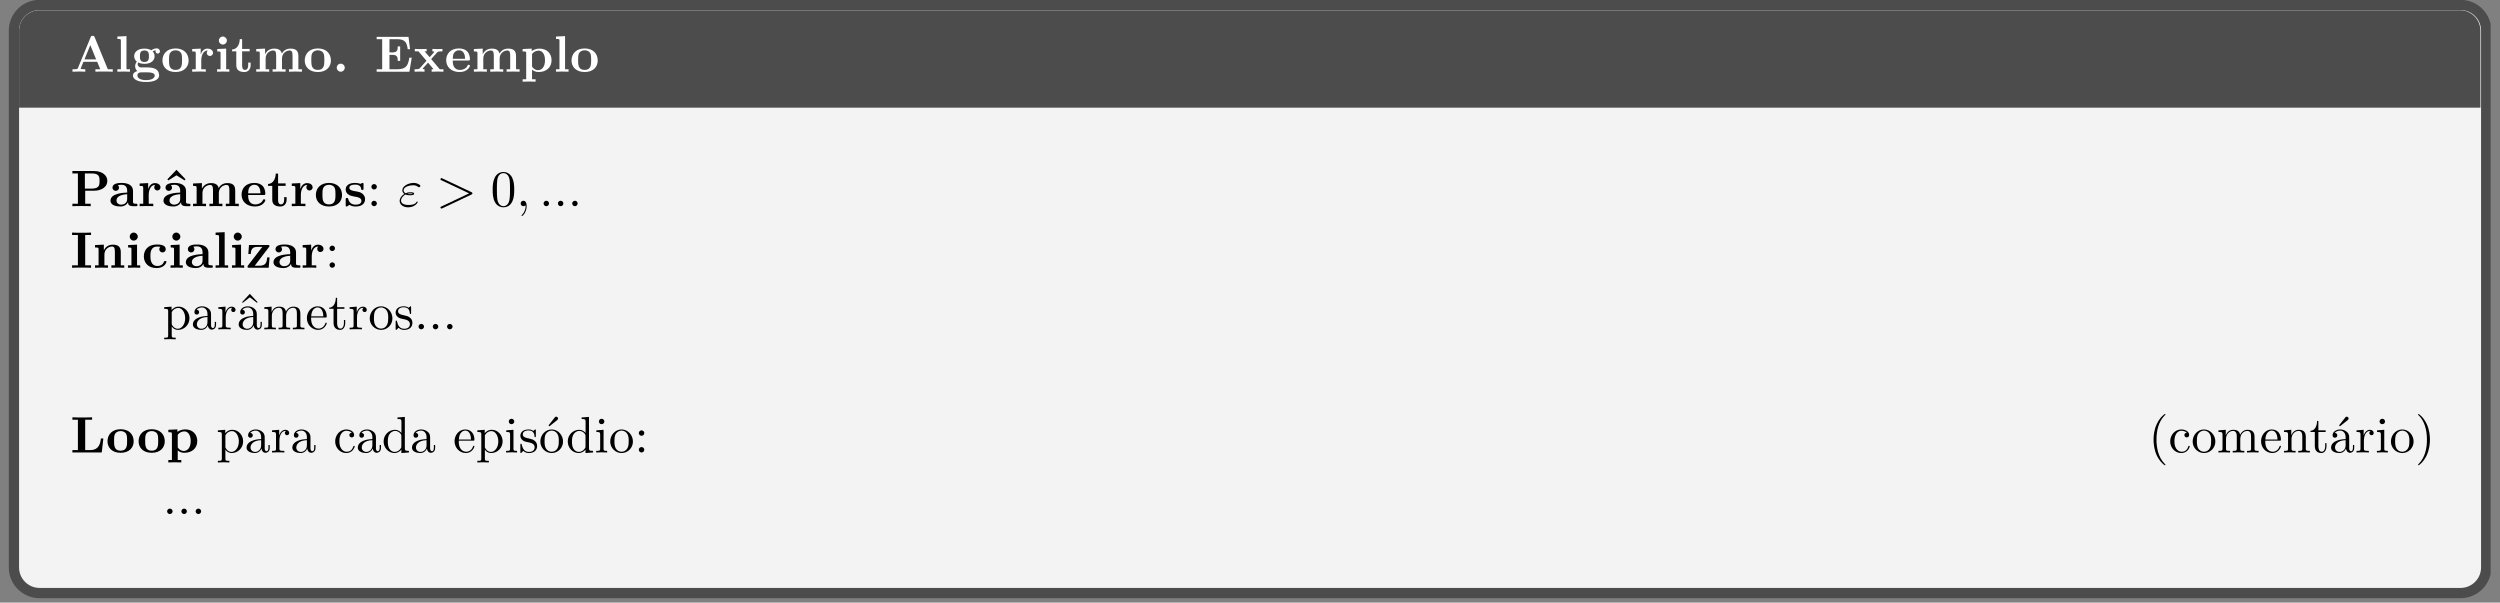 <?xml version="1.0" encoding="UTF-8"?>
<svg xmlns="http://www.w3.org/2000/svg" xmlns:xlink="http://www.w3.org/1999/xlink" width="481.89pt" height="116.15pt" viewBox="0 0 481.89 116.15" version="1.2">
<rect x="0" y="0" width="481.89" height="116.15" fill="#808080" stroke="none"/>
<defs>
<g>
<symbol overflow="visible" id="glyph0-0">
<path style="stroke:none;" d=""/>
</symbol>
<symbol overflow="visible" id="glyph0-1">
<path style="stroke:none;" d="M 8.172 0 L 8.172 -0.469 L 7.219 -0.469 L 4.688 -6.641 C 4.578 -6.906 4.453 -6.906 4.297 -6.906 C 4.016 -6.906 3.969 -6.828 3.906 -6.641 L 1.453 -0.688 C 1.391 -0.547 1.359 -0.469 0.609 -0.469 L 0.406 -0.469 L 0.406 0 L 1.562 -0.031 C 1.953 -0.031 2.5 -0.031 2.875 0 L 2.875 -0.469 C 2.875 -0.469 1.984 -0.469 1.984 -0.594 L 2.031 -0.719 L 2.516 -1.906 L 5.172 -1.906 L 5.766 -0.469 L 4.828 -0.469 L 4.828 0 C 5.203 -0.031 6.141 -0.031 6.562 -0.031 C 6.969 -0.031 7.828 -0.031 8.172 0 Z M 4.969 -2.375 L 2.719 -2.375 L 3.844 -5.125 Z M 4.969 -2.375 "/>
</symbol>
<symbol overflow="visible" id="glyph0-2">
<path style="stroke:none;" d="M 2.891 0 L 2.891 -0.469 L 2.219 -0.469 L 2.219 -6.859 L 0.469 -6.781 L 0.469 -6.312 C 1.078 -6.312 1.141 -6.312 1.141 -5.938 L 1.141 -0.469 L 0.469 -0.469 L 0.469 0 L 1.688 -0.031 Z M 2.891 0 "/>
</symbol>
<symbol overflow="visible" id="glyph0-3">
<path style="stroke:none;" d="M 5.516 -3.922 C 5.516 -4.156 5.344 -4.5 4.891 -4.5 C 4.75 -4.5 4.281 -4.469 3.844 -4.125 C 3.672 -4.25 3.25 -4.453 2.516 -4.453 C 1.094 -4.453 0.547 -3.672 0.547 -2.984 C 0.547 -2.578 0.75 -2.172 1.062 -1.953 C 0.797 -1.609 0.734 -1.281 0.734 -1.062 C 0.734 -0.922 0.766 -0.438 1.172 -0.125 C 1.031 -0.094 0.312 0.125 0.312 0.734 C 0.312 1.25 0.859 1.984 2.844 1.984 C 4.594 1.984 5.359 1.406 5.359 0.719 C 5.359 0.422 5.281 -0.203 4.625 -0.547 C 4.062 -0.828 3.469 -0.828 2.516 -0.828 C 2.266 -0.828 1.812 -0.828 1.766 -0.828 C 1.328 -0.906 1.219 -1.281 1.219 -1.453 C 1.219 -1.547 1.25 -1.703 1.312 -1.781 C 1.766 -1.547 2.281 -1.516 2.516 -1.516 C 3.953 -1.516 4.484 -2.297 4.484 -2.984 C 4.484 -3.453 4.25 -3.781 4.094 -3.938 C 4.391 -4.094 4.594 -4.109 4.703 -4.125 C 4.688 -4.078 4.672 -3.984 4.672 -3.922 C 4.672 -3.672 4.844 -3.5 5.094 -3.5 C 5.344 -3.5 5.516 -3.688 5.516 -3.922 Z M 3.391 -2.984 C 3.391 -2.547 3.391 -1.875 2.516 -1.875 C 1.656 -1.875 1.656 -2.547 1.656 -2.984 C 1.656 -3.438 1.656 -4.094 2.516 -4.094 C 3.391 -4.094 3.391 -3.438 3.391 -2.984 Z M 4.516 0.734 C 4.516 1.094 4.125 1.625 2.844 1.625 C 1.656 1.625 1.172 1.172 1.172 0.719 C 1.172 0.125 1.797 0.125 1.922 0.125 L 3.078 0.125 C 3.391 0.125 4.516 0.125 4.516 0.734 Z M 4.516 0.734 "/>
</symbol>
<symbol overflow="visible" id="glyph0-4">
<path style="stroke:none;" d="M 5.359 -2.156 C 5.359 -3.484 4.453 -4.484 2.844 -4.484 C 1.219 -4.484 0.312 -3.469 0.312 -2.156 C 0.312 -0.938 1.188 0.062 2.844 0.062 C 4.5 0.062 5.359 -0.938 5.359 -2.156 Z M 4.094 -2.266 C 4.094 -1.406 4.094 -0.344 2.844 -0.344 C 1.578 -0.344 1.578 -1.406 1.578 -2.266 C 1.578 -2.703 1.578 -3.219 1.75 -3.547 C 1.938 -3.922 2.359 -4.125 2.844 -4.125 C 3.25 -4.125 3.672 -3.969 3.891 -3.625 C 4.094 -3.281 4.094 -2.734 4.094 -2.266 Z M 4.094 -2.266 "/>
</symbol>
<symbol overflow="visible" id="glyph0-5">
<path style="stroke:none;" d="M 4.375 -3.641 C 4.375 -4.156 3.844 -4.453 3.328 -4.453 C 2.625 -4.453 2.234 -3.953 2 -3.328 L 2 -4.453 L 0.359 -4.375 L 0.359 -3.906 C 0.984 -3.906 1.047 -3.906 1.047 -3.516 L 1.047 -0.469 L 0.359 -0.469 L 0.359 0 L 1.609 -0.031 C 1.984 -0.031 2.625 -0.031 2.984 0 L 2.984 -0.469 L 2.109 -0.469 L 2.109 -2.203 C 2.109 -2.891 2.359 -4.094 3.359 -4.094 C 3.359 -4.094 3.172 -3.922 3.172 -3.641 C 3.172 -3.234 3.484 -3.031 3.766 -3.031 C 4.062 -3.031 4.375 -3.25 4.375 -3.641 Z M 4.375 -3.641 "/>
</symbol>
<symbol overflow="visible" id="glyph0-6">
<path style="stroke:none;" d="M 2.828 0 L 2.828 -0.469 L 2.219 -0.469 L 2.219 -4.453 L 0.5 -4.375 L 0.5 -3.906 C 1.078 -3.906 1.141 -3.906 1.141 -3.516 L 1.141 -0.469 L 0.469 -0.469 L 0.469 0 L 1.672 -0.031 Z M 2.359 -6 C 2.359 -6.422 2 -6.781 1.578 -6.781 C 1.156 -6.781 0.812 -6.422 0.812 -6 C 0.812 -5.578 1.156 -5.234 1.578 -5.234 C 2 -5.234 2.359 -5.578 2.359 -6 Z M 2.359 -6 "/>
</symbol>
<symbol overflow="visible" id="glyph0-7">
<path style="stroke:none;" d="M 3.781 -1.219 L 3.781 -1.75 L 3.312 -1.75 L 3.312 -1.25 C 3.312 -0.578 3 -0.344 2.719 -0.344 C 2.141 -0.344 2.141 -0.969 2.141 -1.203 L 2.141 -3.922 L 3.594 -3.922 L 3.594 -4.391 L 2.141 -4.391 L 2.141 -6.281 L 1.688 -6.281 C 1.672 -5.297 1.188 -4.312 0.203 -4.281 L 0.203 -3.922 L 1.016 -3.922 L 1.016 -1.219 C 1.016 -0.156 1.875 0.062 2.578 0.062 C 3.328 0.062 3.781 -0.5 3.781 -1.219 Z M 3.781 -1.219 "/>
</symbol>
<symbol overflow="visible" id="glyph0-8">
<path style="stroke:none;" d="M 9.25 0 L 9.25 -0.469 L 8.562 -0.469 L 8.562 -3.031 C 8.562 -4.047 8.062 -4.453 7.047 -4.453 C 6.141 -4.453 5.625 -3.953 5.375 -3.5 C 5.172 -4.422 4.266 -4.453 3.891 -4.453 C 3.031 -4.453 2.469 -4 2.141 -3.375 L 2.141 -4.453 L 0.438 -4.375 L 0.438 -3.906 C 1.062 -3.906 1.125 -3.906 1.125 -3.516 L 1.125 -0.469 L 0.438 -0.469 L 0.438 0 L 1.688 -0.031 L 2.938 0 L 2.938 -0.469 L 2.25 -0.469 L 2.25 -2.531 C 2.25 -3.609 3.109 -4.094 3.734 -4.094 C 4.062 -4.094 4.281 -3.891 4.281 -3.141 L 4.281 -0.469 L 3.594 -0.469 L 3.594 0 L 4.844 -0.031 L 6.094 0 L 6.094 -0.469 L 5.406 -0.469 L 5.406 -2.531 C 5.406 -3.609 6.266 -4.094 6.891 -4.094 C 7.219 -4.094 7.438 -3.891 7.438 -3.141 L 7.438 -0.469 L 6.75 -0.469 L 6.75 0 L 8 -0.031 Z M 9.25 0 "/>
</symbol>
<symbol overflow="visible" id="glyph0-9">
<path style="stroke:none;" d="M 2.344 -0.766 C 2.344 -1.203 2 -1.547 1.578 -1.547 C 1.141 -1.547 0.797 -1.203 0.797 -0.766 C 0.797 -0.344 1.141 0 1.578 0 C 2 0 2.344 -0.344 2.344 -0.766 Z M 2.344 -0.766 "/>
</symbol>
<symbol overflow="visible" id="glyph0-10">
<path style="stroke:none;" d="M 7.156 -2.703 L 6.688 -2.703 C 6.469 -1.344 6.188 -0.469 4.359 -0.469 L 2.859 -0.469 L 2.859 -3.25 L 3.406 -3.25 C 4.359 -3.25 4.453 -2.828 4.453 -2.094 L 4.922 -2.094 L 4.922 -4.875 L 4.453 -4.875 C 4.453 -4.141 4.359 -3.719 3.406 -3.719 L 2.859 -3.719 L 2.859 -6.266 L 4.359 -6.266 C 5.953 -6.266 6.219 -5.531 6.375 -4.344 L 6.828 -4.344 L 6.531 -6.719 L 0.391 -6.719 L 0.391 -6.266 L 1.453 -6.266 L 1.453 -0.469 L 0.391 -0.469 L 0.391 0 L 6.703 0 Z M 7.156 -2.703 "/>
</symbol>
<symbol overflow="visible" id="glyph0-11">
<path style="stroke:none;" d="M 5.781 0 L 5.781 -0.469 L 5.078 -0.469 L 3.422 -2.438 L 4.578 -3.719 C 4.703 -3.859 4.766 -3.922 5.594 -3.922 L 5.594 -4.391 L 4.672 -4.359 L 3.656 -4.391 L 3.656 -3.922 C 3.797 -3.922 3.922 -3.906 4.031 -3.844 C 4 -3.781 4 -3.766 3.953 -3.719 L 3.125 -2.797 L 2.156 -3.922 L 2.547 -3.922 L 2.547 -4.391 L 1.359 -4.359 L 0.266 -4.391 L 0.266 -3.922 L 0.969 -3.922 L 2.516 -2.109 L 1.219 -0.656 C 1.047 -0.469 0.688 -0.469 0.219 -0.469 L 0.219 0 L 1.125 -0.031 L 2.141 0 L 2.141 -0.469 C 1.969 -0.469 1.781 -0.516 1.781 -0.578 C 1.781 -0.578 1.781 -0.594 1.844 -0.672 L 2.812 -1.75 L 3.891 -0.469 L 3.516 -0.469 L 3.516 0 L 4.703 -0.031 Z M 5.781 0 "/>
</symbol>
<symbol overflow="visible" id="glyph0-12">
<path style="stroke:none;" d="M 4.891 -1.156 C 4.891 -1.328 4.703 -1.328 4.656 -1.328 C 4.484 -1.328 4.453 -1.281 4.406 -1.125 C 4.188 -0.656 3.625 -0.344 2.984 -0.344 C 1.594 -0.344 1.578 -1.656 1.578 -2.156 L 4.562 -2.156 C 4.781 -2.156 4.891 -2.156 4.891 -2.422 C 4.891 -2.734 4.828 -3.453 4.328 -3.953 C 3.969 -4.297 3.438 -4.484 2.766 -4.484 C 1.172 -4.484 0.312 -3.469 0.312 -2.219 C 0.312 -0.906 1.312 0.062 2.891 0.062 C 4.453 0.062 4.891 -0.984 4.891 -1.156 Z M 3.953 -2.484 L 1.578 -2.484 C 1.609 -2.875 1.609 -3.281 1.812 -3.609 C 2.078 -4 2.469 -4.125 2.766 -4.125 C 3.922 -4.125 3.938 -2.828 3.953 -2.484 Z M 3.953 -2.484 "/>
</symbol>
<symbol overflow="visible" id="glyph0-13">
<path style="stroke:none;" d="M 5.938 -2.203 C 5.938 -3.516 5.031 -4.453 3.609 -4.453 C 2.875 -4.453 2.344 -4.141 2.109 -3.969 L 2.109 -4.453 L 0.359 -4.375 L 0.359 -3.906 C 0.984 -3.906 1.047 -3.906 1.047 -3.531 L 1.047 1.453 L 0.359 1.453 L 0.359 1.922 L 1.609 1.891 L 2.859 1.922 L 2.859 1.453 L 2.172 1.453 L 2.172 -0.391 C 2.594 -0.047 3.031 0.062 3.438 0.062 C 4.922 0.062 5.938 -0.828 5.938 -2.203 Z M 4.672 -2.203 C 4.672 -0.812 3.969 -0.297 3.328 -0.297 C 3.188 -0.297 2.734 -0.297 2.281 -0.828 C 2.172 -0.953 2.172 -0.969 2.172 -1.156 L 2.172 -3.25 C 2.172 -3.438 2.188 -3.453 2.328 -3.594 C 2.719 -4 3.234 -4.062 3.453 -4.062 C 4.109 -4.062 4.672 -3.453 4.672 -2.203 Z M 4.672 -2.203 "/>
</symbol>
<symbol overflow="visible" id="glyph0-14">
<path style="stroke:none;" d="M 7.125 -4.859 C 7.125 -5.938 6.156 -6.781 4.516 -6.781 L 0.391 -6.781 L 0.391 -6.312 L 1.453 -6.312 L 1.453 -0.469 L 0.391 -0.469 L 0.391 0 C 0.766 -0.031 1.734 -0.031 2.156 -0.031 C 2.578 -0.031 3.547 -0.031 3.922 0 L 3.922 -0.469 L 2.859 -0.469 L 2.859 -2.984 L 4.609 -2.984 C 5.984 -2.984 7.125 -3.703 7.125 -4.859 Z M 5.625 -4.859 C 5.625 -4.156 5.625 -3.391 4.125 -3.391 L 2.797 -3.391 L 2.797 -6.312 L 4.141 -6.312 C 5.625 -6.312 5.625 -5.562 5.625 -4.859 Z M 5.625 -4.859 "/>
</symbol>
<symbol overflow="visible" id="glyph0-15">
<path style="stroke:none;" d="M 5.469 -0.234 C 5.469 -0.469 5.344 -0.469 5.219 -0.469 C 4.609 -0.469 4.609 -0.609 4.609 -0.828 L 4.609 -2.953 C 4.609 -3.844 3.906 -4.484 2.438 -4.484 C 1.875 -4.484 0.656 -4.438 0.656 -3.578 C 0.656 -3.141 1.016 -2.953 1.281 -2.953 C 1.578 -2.953 1.906 -3.156 1.906 -3.578 C 1.906 -3.875 1.719 -4.031 1.688 -4.062 C 1.953 -4.109 2.281 -4.125 2.391 -4.125 C 3.141 -4.125 3.484 -3.703 3.484 -2.953 L 3.484 -2.625 C 2.781 -2.594 0.266 -2.5 0.266 -1.062 C 0.266 -0.125 1.5 0.062 2.172 0.062 C 2.969 0.062 3.438 -0.344 3.656 -0.766 C 3.656 -0.453 3.656 0 4.672 0 L 5.156 0 C 5.344 0 5.469 0 5.469 -0.234 Z M 3.484 -1.375 C 3.484 -0.422 2.578 -0.297 2.328 -0.297 C 1.812 -0.297 1.422 -0.641 1.422 -1.078 C 1.422 -2.141 2.984 -2.281 3.484 -2.312 Z M 3.484 -1.375 "/>
</symbol>
<symbol overflow="visible" id="glyph0-16">
<path style="stroke:none;" d="M 5.469 -0.234 C 5.469 -0.469 5.344 -0.469 5.219 -0.469 C 4.609 -0.469 4.609 -0.609 4.609 -0.828 L 4.609 -2.953 C 4.609 -3.844 3.906 -4.484 2.438 -4.484 C 1.875 -4.484 0.656 -4.438 0.656 -3.578 C 0.656 -3.141 1.016 -2.953 1.281 -2.953 C 1.578 -2.953 1.906 -3.156 1.906 -3.578 C 1.906 -3.875 1.719 -4.031 1.688 -4.062 C 1.953 -4.109 2.281 -4.125 2.391 -4.125 C 3.141 -4.125 3.484 -3.703 3.484 -2.953 L 3.484 -2.625 C 2.781 -2.594 0.266 -2.5 0.266 -1.062 C 0.266 -0.125 1.5 0.062 2.172 0.062 C 2.969 0.062 3.438 -0.344 3.656 -0.766 C 3.656 -0.453 3.656 0 4.672 0 L 5.156 0 C 5.344 0 5.469 0 5.469 -0.234 Z M 3.484 -1.375 C 3.484 -0.422 2.578 -0.297 2.328 -0.297 C 1.812 -0.297 1.422 -0.641 1.422 -1.078 C 1.422 -2.141 2.984 -2.281 3.484 -2.312 Z M 4.516 -5.188 L 2.766 -7.016 L 1.016 -5.188 L 1.203 -4.969 L 2.766 -5.953 L 4.328 -4.969 Z M 4.516 -5.188 "/>
</symbol>
<symbol overflow="visible" id="glyph0-17">
<path style="stroke:none;" d="M 4.109 -1.391 C 4.109 -1.812 3.906 -2.156 3.562 -2.438 C 3.172 -2.719 2.859 -2.781 2.094 -2.906 C 1.719 -2.984 1.078 -3.078 1.078 -3.547 C 1.078 -4.156 2 -4.156 2.188 -4.156 C 2.922 -4.156 3.297 -3.875 3.359 -3.328 C 3.359 -3.188 3.375 -3.141 3.578 -3.141 C 3.812 -3.141 3.812 -3.188 3.812 -3.406 L 3.812 -4.203 C 3.812 -4.391 3.812 -4.484 3.641 -4.484 C 3.594 -4.484 3.578 -4.484 3.188 -4.297 C 2.938 -4.422 2.594 -4.484 2.203 -4.484 C 1.906 -4.484 0.375 -4.484 0.375 -3.188 C 0.375 -2.797 0.578 -2.516 0.766 -2.359 C 1.172 -2 1.547 -1.953 2.297 -1.812 C 2.656 -1.75 3.406 -1.625 3.406 -1.031 C 3.406 -0.297 2.5 -0.297 2.281 -0.297 C 1.219 -0.297 0.969 -1.016 0.844 -1.438 C 0.797 -1.578 0.75 -1.578 0.609 -1.578 C 0.375 -1.578 0.375 -1.516 0.375 -1.297 L 0.375 -0.219 C 0.375 -0.031 0.375 0.062 0.547 0.062 C 0.625 0.062 0.641 0.062 0.844 -0.094 L 1.109 -0.25 C 1.562 0.062 2.078 0.062 2.281 0.062 C 2.578 0.062 4.109 0.062 4.109 -1.391 Z M 4.109 -1.391 "/>
</symbol>
<symbol overflow="visible" id="glyph0-18">
<path style="stroke:none;" d="M 3.984 0 L 3.984 -0.469 L 2.859 -0.469 L 2.859 -6.312 L 3.984 -6.312 L 3.984 -6.781 C 3.578 -6.75 2.609 -6.75 2.156 -6.75 C 1.703 -6.75 0.734 -6.75 0.328 -6.781 L 0.328 -6.312 L 1.453 -6.312 L 1.453 -0.469 L 0.328 -0.469 L 0.328 0 C 0.734 -0.031 1.703 -0.031 2.156 -0.031 C 2.609 -0.031 3.578 -0.031 3.984 0 Z M 3.984 0 "/>
</symbol>
<symbol overflow="visible" id="glyph0-19">
<path style="stroke:none;" d="M 6.078 0 L 6.078 -0.469 L 5.406 -0.469 L 5.406 -3.031 C 5.406 -4.062 4.859 -4.453 3.875 -4.453 C 2.922 -4.453 2.406 -3.891 2.141 -3.375 L 2.141 -4.453 L 0.438 -4.375 L 0.438 -3.906 C 1.062 -3.906 1.125 -3.906 1.125 -3.516 L 1.125 -0.469 L 0.438 -0.469 L 0.438 0 L 1.688 -0.031 L 2.938 0 L 2.938 -0.469 L 2.25 -0.469 L 2.25 -2.531 C 2.25 -3.609 3.109 -4.094 3.734 -4.094 C 4.062 -4.094 4.266 -3.891 4.266 -3.141 L 4.266 -0.469 L 3.594 -0.469 L 3.594 0 L 4.844 -0.031 Z M 6.078 0 "/>
</symbol>
<symbol overflow="visible" id="glyph0-20">
<path style="stroke:none;" d="M 4.734 -1.156 C 4.734 -1.297 4.594 -1.297 4.484 -1.297 C 4.312 -1.297 4.297 -1.281 4.25 -1.141 C 4 -0.531 3.516 -0.344 3.016 -0.344 C 1.641 -0.344 1.641 -1.797 1.641 -2.25 C 1.641 -2.797 1.641 -4.078 2.922 -4.078 C 3.266 -4.078 3.438 -4.062 3.562 -4.031 C 3.375 -3.875 3.359 -3.656 3.359 -3.578 C 3.359 -3.141 3.703 -2.953 3.969 -2.953 C 4.281 -2.953 4.594 -3.156 4.594 -3.578 C 4.594 -4.422 3.453 -4.484 2.875 -4.484 C 1.109 -4.484 0.375 -3.344 0.375 -2.203 C 0.375 -0.875 1.312 0.062 2.828 0.062 C 4.438 0.062 4.734 -1.094 4.734 -1.156 Z M 4.734 -1.156 "/>
</symbol>
<symbol overflow="visible" id="glyph0-21">
<path style="stroke:none;" d="M 4.562 -2 L 4.109 -2 C 4.016 -1 3.859 -0.391 2.547 -0.391 L 1.703 -0.391 L 4.438 -3.969 C 4.516 -4.078 4.547 -4.094 4.547 -4.188 C 4.547 -4.391 4.406 -4.391 4.219 -4.391 L 0.594 -4.391 L 0.469 -2.656 L 0.938 -2.656 C 1 -3.672 1.312 -4.031 2.328 -4.031 L 3.172 -4.031 L 0.406 -0.438 C 0.312 -0.328 0.312 -0.312 0.312 -0.219 C 0.312 0 0.438 0 0.641 0 L 4.391 0 Z M 4.562 -2 "/>
</symbol>
<symbol overflow="visible" id="glyph0-22">
<path style="stroke:none;" d="M 6.359 -2.703 L 5.891 -2.703 C 5.812 -2.031 5.641 -0.469 3.875 -0.469 L 2.859 -0.469 L 2.859 -6.312 L 4.188 -6.312 L 4.188 -6.781 C 3.766 -6.75 2.688 -6.75 2.203 -6.75 C 1.766 -6.75 0.766 -6.75 0.391 -6.781 L 0.391 -6.312 L 1.453 -6.312 L 1.453 -0.469 L 0.391 -0.469 L 0.391 0 L 6.047 0 Z M 6.359 -2.703 "/>
</symbol>
<symbol overflow="visible" id="glyph1-0">
<path style="stroke:none;" d=""/>
</symbol>
<symbol overflow="visible" id="glyph1-1">
<path style="stroke:none;" d="M 1.906 -3.734 C 1.906 -4.031 1.656 -4.266 1.375 -4.266 C 1.094 -4.266 0.844 -4.031 0.844 -3.734 C 0.844 -3.453 1.094 -3.219 1.375 -3.219 C 1.656 -3.219 1.906 -3.453 1.906 -3.734 Z M 1.906 -0.531 C 1.906 -0.812 1.656 -1.047 1.375 -1.047 C 1.094 -1.047 0.844 -0.812 0.844 -0.531 C 0.844 -0.234 1.094 0 1.375 0 C 1.656 0 1.906 -0.234 1.906 -0.531 Z M 1.906 -0.531 "/>
</symbol>
<symbol overflow="visible" id="glyph1-2">
<path style="stroke:none;" d="M 5.156 -2.141 C 5.156 -3.391 4.188 -4.375 3.078 -4.375 C 2.312 -4.375 1.906 -3.938 1.703 -3.719 L 1.703 -4.375 L 0.281 -4.266 L 0.281 -3.953 C 0.984 -3.953 1.047 -3.891 1.047 -3.469 L 1.047 1.172 C 1.047 1.609 0.938 1.609 0.281 1.609 L 0.281 1.922 L 1.391 1.891 L 2.5 1.922 L 2.5 1.609 C 1.844 1.609 1.734 1.609 1.734 1.172 L 1.734 -0.578 C 1.781 -0.422 2.203 0.109 2.953 0.109 C 4.125 0.109 5.156 -0.859 5.156 -2.141 Z M 4.328 -2.141 C 4.328 -0.938 3.641 -0.109 2.906 -0.109 C 2.516 -0.109 2.141 -0.312 1.875 -0.719 C 1.734 -0.922 1.734 -0.938 1.734 -1.125 L 1.734 -3.328 C 2.016 -3.844 2.5 -4.125 3 -4.125 C 3.734 -4.125 4.328 -3.25 4.328 -2.141 Z M 4.328 -2.141 "/>
</symbol>
<symbol overflow="visible" id="glyph1-3">
<path style="stroke:none;" d="M 4.781 -0.875 L 4.781 -1.438 L 4.531 -1.438 L 4.531 -0.875 C 4.531 -0.312 4.281 -0.25 4.172 -0.25 C 3.844 -0.25 3.812 -0.688 3.812 -0.734 L 3.812 -2.719 C 3.812 -3.141 3.812 -3.516 3.453 -3.891 C 3.062 -4.266 2.578 -4.438 2.094 -4.438 C 1.281 -4.438 0.609 -3.969 0.609 -3.312 C 0.609 -3.016 0.797 -2.844 1.062 -2.844 C 1.328 -2.844 1.516 -3.047 1.516 -3.297 C 1.516 -3.422 1.469 -3.75 1.016 -3.766 C 1.281 -4.109 1.766 -4.219 2.078 -4.219 C 2.562 -4.219 3.125 -3.828 3.125 -2.953 L 3.125 -2.578 C 2.625 -2.547 1.922 -2.516 1.312 -2.219 C 0.562 -1.891 0.312 -1.375 0.312 -0.938 C 0.312 -0.141 1.281 0.109 1.906 0.109 C 2.547 0.109 3 -0.281 3.188 -0.75 C 3.234 -0.359 3.5 0.062 3.969 0.062 C 4.172 0.062 4.781 -0.078 4.781 -0.875 Z M 3.125 -1.391 C 3.125 -0.438 2.406 -0.109 1.969 -0.109 C 1.484 -0.109 1.078 -0.453 1.078 -0.953 C 1.078 -1.5 1.5 -2.312 3.125 -2.375 Z M 3.125 -1.391 "/>
</symbol>
<symbol overflow="visible" id="glyph1-4">
<path style="stroke:none;" d="M 3.594 -3.766 C 3.594 -4.078 3.297 -4.375 2.875 -4.375 C 2.141 -4.375 1.797 -3.703 1.656 -3.281 L 1.656 -4.375 L 0.281 -4.266 L 0.281 -3.953 C 0.969 -3.953 1.047 -3.891 1.047 -3.406 L 1.047 -0.75 C 1.047 -0.312 0.938 -0.312 0.281 -0.312 L 0.281 0 L 1.406 -0.031 C 1.797 -0.031 2.266 -0.031 2.656 0 L 2.656 -0.312 L 2.453 -0.312 C 1.719 -0.312 1.703 -0.422 1.703 -0.766 L 1.703 -2.297 C 1.703 -3.281 2.109 -4.156 2.875 -4.156 C 2.938 -4.156 2.953 -4.156 2.984 -4.141 C 2.953 -4.141 2.75 -4.016 2.75 -3.766 C 2.75 -3.484 2.953 -3.328 3.172 -3.328 C 3.359 -3.328 3.594 -3.453 3.594 -3.766 Z M 3.594 -3.766 "/>
</symbol>
<symbol overflow="visible" id="glyph1-5">
<path style="stroke:none;" d="M 4.781 -0.875 L 4.781 -1.438 L 4.531 -1.438 L 4.531 -0.875 C 4.531 -0.312 4.281 -0.25 4.172 -0.25 C 3.844 -0.25 3.812 -0.688 3.812 -0.734 L 3.812 -2.719 C 3.812 -3.141 3.812 -3.516 3.453 -3.891 C 3.062 -4.266 2.578 -4.438 2.094 -4.438 C 1.281 -4.438 0.609 -3.969 0.609 -3.312 C 0.609 -3.016 0.797 -2.844 1.062 -2.844 C 1.328 -2.844 1.516 -3.047 1.516 -3.297 C 1.516 -3.422 1.469 -3.75 1.016 -3.766 C 1.281 -4.109 1.766 -4.219 2.078 -4.219 C 2.562 -4.219 3.125 -3.828 3.125 -2.953 L 3.125 -2.578 C 2.625 -2.547 1.922 -2.516 1.312 -2.219 C 0.562 -1.891 0.312 -1.375 0.312 -0.938 C 0.312 -0.141 1.281 0.109 1.906 0.109 C 2.547 0.109 3 -0.281 3.188 -0.75 C 3.234 -0.359 3.5 0.062 3.969 0.062 C 4.172 0.062 4.781 -0.078 4.781 -0.875 Z M 3.125 -1.391 C 3.125 -0.438 2.406 -0.109 1.969 -0.109 C 1.484 -0.109 1.078 -0.453 1.078 -0.953 C 1.078 -1.5 1.5 -2.312 3.125 -2.375 Z M 3.969 -5.234 L 2.469 -6.844 L 0.969 -5.234 L 1.094 -5.109 L 2.469 -6.172 L 3.844 -5.109 Z M 3.969 -5.234 "/>
</symbol>
<symbol overflow="visible" id="glyph1-6">
<path style="stroke:none;" d="M 8.047 0 L 8.047 -0.312 C 7.531 -0.312 7.281 -0.312 7.266 -0.609 L 7.266 -2.5 C 7.266 -3.344 7.266 -3.656 6.969 -4 C 6.828 -4.172 6.5 -4.375 5.922 -4.375 C 5.094 -4.375 4.656 -3.781 4.484 -3.406 C 4.359 -4.266 3.625 -4.375 3.172 -4.375 C 2.453 -4.375 1.984 -3.953 1.719 -3.328 L 1.719 -4.375 L 0.312 -4.266 L 0.312 -3.953 C 1.016 -3.953 1.094 -3.891 1.094 -3.406 L 1.094 -0.75 C 1.094 -0.312 0.984 -0.312 0.312 -0.312 L 0.312 0 L 1.438 -0.031 L 2.547 0 L 2.547 -0.312 C 1.875 -0.312 1.766 -0.312 1.766 -0.75 L 1.766 -2.578 C 1.766 -3.594 2.469 -4.156 3.109 -4.156 C 3.734 -4.156 3.844 -3.625 3.844 -3.062 L 3.844 -0.75 C 3.844 -0.312 3.734 -0.312 3.062 -0.312 L 3.062 0 L 4.188 -0.031 L 5.297 0 L 5.297 -0.312 C 4.625 -0.312 4.516 -0.312 4.516 -0.75 L 4.516 -2.578 C 4.516 -3.594 5.219 -4.156 5.859 -4.156 C 6.484 -4.156 6.594 -3.625 6.594 -3.062 L 6.594 -0.75 C 6.594 -0.312 6.484 -0.312 5.812 -0.312 L 5.812 0 L 6.938 -0.031 Z M 8.047 0 "/>
</symbol>
<symbol overflow="visible" id="glyph1-7">
<path style="stroke:none;" d="M 4.109 -1.172 C 4.109 -1.281 4.031 -1.297 3.969 -1.297 C 3.891 -1.297 3.875 -1.234 3.844 -1.156 C 3.5 -0.141 2.609 -0.141 2.516 -0.141 C 2.016 -0.141 1.625 -0.438 1.391 -0.797 C 1.094 -1.281 1.094 -1.922 1.094 -2.281 L 3.859 -2.281 C 4.078 -2.281 4.109 -2.281 4.109 -2.5 C 4.109 -3.469 3.578 -4.438 2.328 -4.438 C 1.188 -4.438 0.281 -3.406 0.281 -2.172 C 0.281 -0.844 1.312 0.109 2.453 0.109 C 3.656 0.109 4.109 -0.984 4.109 -1.172 Z M 3.453 -2.5 L 1.109 -2.5 C 1.172 -3.969 2 -4.219 2.328 -4.219 C 3.359 -4.219 3.453 -2.875 3.453 -2.5 Z M 3.453 -2.5 "/>
</symbol>
<symbol overflow="visible" id="glyph1-8">
<path style="stroke:none;" d="M 3.281 -1.219 L 3.281 -1.797 L 3.031 -1.797 L 3.031 -1.25 C 3.031 -0.516 2.734 -0.141 2.375 -0.141 C 1.719 -0.141 1.719 -1.031 1.719 -1.203 L 1.719 -3.953 L 3.125 -3.953 L 3.125 -4.266 L 1.719 -4.266 L 1.719 -6.078 L 1.469 -6.078 C 1.453 -5.266 1.156 -4.219 0.188 -4.172 L 0.188 -3.953 L 1.031 -3.953 L 1.031 -1.219 C 1.031 -0.016 1.953 0.109 2.297 0.109 C 3 0.109 3.281 -0.594 3.281 -1.219 Z M 3.281 -1.219 "/>
</symbol>
<symbol overflow="visible" id="glyph1-9">
<path style="stroke:none;" d="M 4.656 -2.109 C 4.656 -3.375 3.672 -4.438 2.469 -4.438 C 1.234 -4.438 0.281 -3.359 0.281 -2.109 C 0.281 -0.844 1.312 0.109 2.469 0.109 C 3.656 0.109 4.656 -0.859 4.656 -2.109 Z M 3.844 -2.203 C 3.844 -1.844 3.844 -1.312 3.625 -0.875 C 3.406 -0.422 2.969 -0.141 2.469 -0.141 C 2.047 -0.141 1.609 -0.344 1.344 -0.797 C 1.094 -1.234 1.094 -1.844 1.094 -2.203 C 1.094 -2.578 1.094 -3.109 1.328 -3.547 C 1.609 -4 2.062 -4.219 2.469 -4.219 C 2.891 -4.219 3.328 -4 3.578 -3.578 C 3.844 -3.141 3.844 -2.578 3.844 -2.203 Z M 3.844 -2.203 "/>
</symbol>
<symbol overflow="visible" id="glyph1-10">
<path style="stroke:none;" d="M 3.562 -1.266 C 3.562 -1.797 3.266 -2.094 3.141 -2.203 C 2.812 -2.516 2.438 -2.594 2.016 -2.688 C 1.469 -2.797 0.797 -2.922 0.797 -3.484 C 0.797 -3.844 1.062 -4.25 1.906 -4.25 C 3 -4.25 3.047 -3.359 3.062 -3.047 C 3.078 -2.953 3.188 -2.953 3.188 -2.953 C 3.312 -2.953 3.312 -3 3.312 -3.188 L 3.312 -4.188 C 3.312 -4.359 3.312 -4.438 3.203 -4.438 C 3.156 -4.438 3.141 -4.438 3 -4.312 C 2.984 -4.266 2.875 -4.188 2.844 -4.156 C 2.469 -4.438 2.062 -4.438 1.906 -4.438 C 0.703 -4.438 0.328 -3.766 0.328 -3.219 C 0.328 -2.875 0.484 -2.594 0.75 -2.375 C 1.062 -2.109 1.344 -2.062 2.062 -1.922 C 2.281 -1.875 3.078 -1.719 3.078 -1.016 C 3.078 -0.5 2.734 -0.109 1.969 -0.109 C 1.141 -0.109 0.781 -0.672 0.594 -1.516 C 0.562 -1.641 0.547 -1.688 0.453 -1.688 C 0.328 -1.688 0.328 -1.609 0.328 -1.438 L 0.328 -0.125 C 0.328 0.047 0.328 0.109 0.438 0.109 C 0.484 0.109 0.5 0.094 0.688 -0.094 C 0.703 -0.109 0.703 -0.125 0.875 -0.312 C 1.312 0.094 1.766 0.109 1.969 0.109 C 3.109 0.109 3.562 -0.547 3.562 -1.266 Z M 3.562 -1.266 "/>
</symbol>
<symbol overflow="visible" id="glyph1-11">
<path style="stroke:none;" d="M 1.906 -0.531 C 1.906 -0.812 1.656 -1.047 1.375 -1.047 C 1.094 -1.047 0.844 -0.812 0.844 -0.531 C 0.844 -0.234 1.094 0 1.375 0 C 1.656 0 1.906 -0.234 1.906 -0.531 Z M 1.906 -0.531 "/>
</symbol>
<symbol overflow="visible" id="glyph1-12">
<path style="stroke:none;" d="M 4.109 -1.172 C 4.109 -1.281 4 -1.281 3.969 -1.281 C 3.891 -1.281 3.875 -1.234 3.844 -1.172 C 3.562 -0.25 2.922 -0.141 2.547 -0.141 C 2.031 -0.141 1.156 -0.562 1.156 -2.156 C 1.156 -3.766 1.969 -4.188 2.5 -4.188 C 2.578 -4.188 3.203 -4.172 3.547 -3.812 C 3.141 -3.781 3.078 -3.484 3.078 -3.359 C 3.078 -3.109 3.266 -2.906 3.547 -2.906 C 3.797 -2.906 4 -3.078 4 -3.375 C 4 -4.047 3.25 -4.438 2.484 -4.438 C 1.25 -4.438 0.344 -3.359 0.344 -2.141 C 0.344 -0.875 1.312 0.109 2.469 0.109 C 3.781 0.109 4.109 -1.078 4.109 -1.172 Z M 4.109 -1.172 "/>
</symbol>
<symbol overflow="visible" id="glyph1-13">
<path style="stroke:none;" d="M 5.219 0 L 5.219 -0.312 C 4.516 -0.312 4.438 -0.375 4.438 -0.859 L 4.438 -6.859 L 3.016 -6.75 L 3.016 -6.453 C 3.703 -6.453 3.781 -6.375 3.781 -5.891 L 3.781 -3.766 C 3.5 -4.109 3.078 -4.375 2.547 -4.375 C 1.375 -4.375 0.344 -3.406 0.344 -2.125 C 0.344 -0.875 1.312 0.109 2.438 0.109 C 3.062 0.109 3.516 -0.234 3.766 -0.547 L 3.766 0.109 Z M 3.766 -1.172 C 3.766 -0.984 3.766 -0.969 3.656 -0.797 C 3.359 -0.328 2.906 -0.109 2.484 -0.109 C 2.031 -0.109 1.688 -0.359 1.438 -0.734 C 1.188 -1.141 1.156 -1.719 1.156 -2.109 C 1.156 -2.484 1.172 -3.078 1.469 -3.516 C 1.672 -3.828 2.047 -4.156 2.578 -4.156 C 2.922 -4.156 3.344 -4 3.656 -3.562 C 3.766 -3.391 3.766 -3.375 3.766 -3.188 Z M 3.766 -1.172 "/>
</symbol>
<symbol overflow="visible" id="glyph1-14">
<path style="stroke:none;" d="M 2.438 0 L 2.438 -0.312 C 1.797 -0.312 1.75 -0.359 1.75 -0.734 L 1.75 -4.375 L 0.359 -4.266 L 0.359 -3.953 C 1.016 -3.953 1.094 -3.891 1.094 -3.406 L 1.094 -0.75 C 1.094 -0.312 0.984 -0.312 0.328 -0.312 L 0.328 0 L 1.422 -0.031 C 1.766 -0.031 2.109 -0.016 2.438 0 Z M 1.906 -5.969 C 1.906 -6.234 1.672 -6.5 1.375 -6.5 C 1.031 -6.5 0.844 -6.219 0.844 -5.969 C 0.844 -5.703 1.062 -5.453 1.359 -5.453 C 1.703 -5.453 1.906 -5.734 1.906 -5.969 Z M 1.906 -5.969 "/>
</symbol>
<symbol overflow="visible" id="glyph1-15">
<path style="stroke:none;" d="M 4.656 -2.109 C 4.656 -3.375 3.672 -4.438 2.469 -4.438 C 1.234 -4.438 0.281 -3.359 0.281 -2.109 C 0.281 -0.844 1.312 0.109 2.469 0.109 C 3.656 0.109 4.656 -0.859 4.656 -2.109 Z M 3.844 -2.203 C 3.844 -1.844 3.844 -1.312 3.625 -0.875 C 3.406 -0.422 2.969 -0.141 2.469 -0.141 C 2.047 -0.141 1.609 -0.344 1.344 -0.797 C 1.094 -1.234 1.094 -1.844 1.094 -2.203 C 1.094 -2.578 1.094 -3.109 1.328 -3.547 C 1.609 -4 2.062 -4.219 2.469 -4.219 C 2.891 -4.219 3.328 -4 3.578 -3.578 C 3.844 -3.141 3.844 -2.578 3.844 -2.203 Z M 3.703 -6.547 C 3.703 -6.719 3.516 -6.906 3.344 -6.906 C 3.188 -6.906 3.078 -6.797 3.047 -6.734 L 1.859 -5.219 L 2.031 -5.047 L 3.531 -6.25 C 3.625 -6.312 3.703 -6.422 3.703 -6.547 Z M 3.703 -6.547 "/>
</symbol>
<symbol overflow="visible" id="glyph1-16">
<path style="stroke:none;" d="M 3.281 2.375 C 3.281 2.344 3.281 2.328 3.109 2.156 C 1.875 0.906 1.547 -0.953 1.547 -2.469 C 1.547 -4.188 1.922 -5.922 3.141 -7.156 C 3.281 -7.266 3.281 -7.297 3.281 -7.312 C 3.281 -7.391 3.234 -7.422 3.172 -7.422 C 3.078 -7.422 2.188 -6.75 1.609 -5.484 C 1.094 -4.406 0.984 -3.297 0.984 -2.469 C 0.984 -1.703 1.094 -0.5 1.625 0.609 C 2.219 1.828 3.078 2.469 3.172 2.469 C 3.234 2.469 3.281 2.438 3.281 2.375 Z M 3.281 2.375 "/>
</symbol>
<symbol overflow="visible" id="glyph1-17">
<path style="stroke:none;" d="M 5.297 0 L 5.297 -0.312 C 4.781 -0.312 4.531 -0.312 4.516 -0.609 L 4.516 -2.5 C 4.516 -3.344 4.516 -3.656 4.219 -4 C 4.078 -4.172 3.75 -4.375 3.172 -4.375 C 2.453 -4.375 1.984 -3.953 1.719 -3.328 L 1.719 -4.375 L 0.312 -4.266 L 0.312 -3.953 C 1.016 -3.953 1.094 -3.891 1.094 -3.406 L 1.094 -0.75 C 1.094 -0.312 0.984 -0.312 0.312 -0.312 L 0.312 0 L 1.438 -0.031 L 2.547 0 L 2.547 -0.312 C 1.875 -0.312 1.766 -0.312 1.766 -0.75 L 1.766 -2.578 C 1.766 -3.594 2.469 -4.156 3.109 -4.156 C 3.734 -4.156 3.844 -3.625 3.844 -3.062 L 3.844 -0.75 C 3.844 -0.312 3.734 -0.312 3.062 -0.312 L 3.062 0 L 4.188 -0.031 Z M 5.297 0 "/>
</symbol>
<symbol overflow="visible" id="glyph1-18">
<path style="stroke:none;" d="M 4.781 -0.875 L 4.781 -1.438 L 4.531 -1.438 L 4.531 -0.875 C 4.531 -0.312 4.281 -0.25 4.172 -0.25 C 3.844 -0.25 3.812 -0.688 3.812 -0.734 L 3.812 -2.719 C 3.812 -3.141 3.812 -3.516 3.453 -3.891 C 3.062 -4.266 2.578 -4.438 2.094 -4.438 C 1.281 -4.438 0.609 -3.969 0.609 -3.312 C 0.609 -3.016 0.797 -2.844 1.062 -2.844 C 1.328 -2.844 1.516 -3.047 1.516 -3.297 C 1.516 -3.422 1.469 -3.75 1.016 -3.766 C 1.281 -4.109 1.766 -4.219 2.078 -4.219 C 2.562 -4.219 3.125 -3.828 3.125 -2.953 L 3.125 -2.578 C 2.625 -2.547 1.922 -2.516 1.312 -2.219 C 0.562 -1.891 0.312 -1.375 0.312 -0.938 C 0.312 -0.141 1.281 0.109 1.906 0.109 C 2.547 0.109 3 -0.281 3.188 -0.75 C 3.234 -0.359 3.5 0.062 3.969 0.062 C 4.172 0.062 4.781 -0.078 4.781 -0.875 Z M 3.125 -1.391 C 3.125 -0.438 2.406 -0.109 1.969 -0.109 C 1.484 -0.109 1.078 -0.453 1.078 -0.953 C 1.078 -1.5 1.5 -2.312 3.125 -2.375 Z M 3.703 -6.547 C 3.703 -6.719 3.516 -6.906 3.344 -6.906 C 3.188 -6.906 3.078 -6.797 3.047 -6.734 L 1.859 -5.219 L 2.031 -5.047 L 3.531 -6.25 C 3.625 -6.312 3.703 -6.422 3.703 -6.547 Z M 3.703 -6.547 "/>
</symbol>
<symbol overflow="visible" id="glyph1-19">
<path style="stroke:none;" d="M 2.859 -2.469 C 2.859 -3.25 2.75 -4.438 2.203 -5.562 C 1.609 -6.781 0.766 -7.422 0.656 -7.422 C 0.609 -7.422 0.562 -7.375 0.562 -7.312 C 0.562 -7.297 0.562 -7.266 0.75 -7.094 C 1.719 -6.109 2.281 -4.547 2.281 -2.469 C 2.281 -0.781 1.922 0.953 0.688 2.203 C 0.562 2.328 0.562 2.344 0.562 2.375 C 0.562 2.438 0.609 2.469 0.656 2.469 C 0.766 2.469 1.656 1.797 2.234 0.547 C 2.734 -0.547 2.859 -1.641 2.859 -2.469 Z M 2.859 -2.469 "/>
</symbol>
<symbol overflow="visible" id="glyph2-0">
<path style="stroke:none;" d=""/>
</symbol>
<symbol overflow="visible" id="glyph2-1">
<path style="stroke:none;" d="M 4.25 -3.922 C 4.25 -4.109 3.641 -4.484 2.969 -4.484 C 1.828 -4.484 0.766 -3.812 0.766 -3.062 C 0.766 -2.641 1.125 -2.391 1.156 -2.359 C 0.578 -2.031 0.25 -1.484 0.25 -1.031 C 0.25 -0.391 0.828 0.219 1.875 0.219 C 3.172 0.219 3.734 -0.656 3.734 -0.797 C 3.734 -0.859 3.672 -0.906 3.625 -0.906 C 3.578 -0.906 3.547 -0.859 3.516 -0.828 C 3.375 -0.609 3.141 -0.234 1.953 -0.234 C 1.359 -0.234 0.516 -0.391 0.516 -1.094 C 0.516 -1.422 0.797 -1.953 1.391 -2.25 C 1.719 -2.109 2 -2.109 2.25 -2.109 C 2.5 -2.109 3.047 -2.109 3.047 -2.406 C 3.047 -2.656 2.703 -2.688 2.328 -2.688 C 2.109 -2.688 1.766 -2.656 1.406 -2.5 C 1.172 -2.609 1.016 -2.797 1.016 -3.062 C 1.016 -3.672 1.984 -4.031 2.875 -4.031 C 3.031 -4.031 3.375 -4.031 3.781 -3.75 C 3.891 -3.672 3.906 -3.656 3.969 -3.656 C 4.109 -3.656 4.25 -3.781 4.25 -3.922 Z M 2.797 -2.406 C 2.641 -2.328 2.625 -2.328 2.25 -2.328 C 2.031 -2.328 1.906 -2.328 1.719 -2.375 C 1.953 -2.453 2.156 -2.469 2.328 -2.469 C 2.578 -2.469 2.609 -2.453 2.797 -2.406 Z M 2.797 -2.406 "/>
</symbol>
<symbol overflow="visible" id="glyph2-2">
<path style="stroke:none;" d="M 6.812 -2.281 C 6.969 -2.359 6.969 -2.594 6.812 -2.672 L 1.062 -5.391 C 0.812 -5.5 0.641 -5.141 0.875 -5.031 L 6.297 -2.469 L 0.875 0.094 C 0.641 0.203 0.812 0.547 1.062 0.438 Z M 6.812 -2.281 "/>
</symbol>
<symbol overflow="visible" id="glyph2-3">
<path style="stroke:none;" d="M 4.547 -3.172 C 4.547 -3.953 4.5 -4.75 4.156 -5.484 C 3.703 -6.422 2.891 -6.594 2.469 -6.594 C 1.875 -6.594 1.156 -6.328 0.75 -5.406 C 0.438 -4.734 0.391 -3.953 0.391 -3.172 C 0.391 -2.422 0.422 -1.531 0.828 -0.781 C 1.25 0.016 1.984 0.219 2.469 0.219 C 3 0.219 3.75 0.016 4.188 -0.938 C 4.5 -1.609 4.547 -2.391 4.547 -3.172 Z M 3.734 -3.281 C 3.734 -2.547 3.734 -1.875 3.625 -1.234 C 3.469 -0.297 2.906 0 2.469 0 C 2.078 0 1.5 -0.25 1.312 -1.203 C 1.203 -1.797 1.203 -2.703 1.203 -3.281 C 1.203 -3.922 1.203 -4.562 1.281 -5.109 C 1.469 -6.281 2.219 -6.375 2.469 -6.375 C 2.797 -6.375 3.438 -6.188 3.625 -5.219 C 3.734 -4.656 3.734 -3.906 3.734 -3.281 Z M 3.734 -3.281 "/>
</symbol>
<symbol overflow="visible" id="glyph2-4">
<path style="stroke:none;" d="M 2 -0.016 C 2 -0.656 1.766 -1.047 1.375 -1.047 C 1.047 -1.047 0.844 -0.797 0.844 -0.531 C 0.844 -0.25 1.047 0 1.375 0 C 1.5 0 1.625 -0.047 1.719 -0.125 C 1.75 -0.141 1.766 -0.156 1.766 -0.156 C 1.766 -0.156 1.797 -0.141 1.797 -0.016 C 1.797 0.719 1.438 1.312 1.125 1.641 C 1.016 1.75 1.016 1.766 1.016 1.797 C 1.016 1.875 1.062 1.906 1.109 1.906 C 1.219 1.906 2 1.141 2 -0.016 Z M 2 -0.016 "/>
</symbol>
<symbol overflow="visible" id="glyph2-5">
<path style="stroke:none;" d="M 1.906 -0.531 C 1.906 -0.812 1.672 -1.047 1.391 -1.047 C 1.094 -1.047 0.859 -0.812 0.859 -0.531 C 0.859 -0.234 1.094 0 1.391 0 C 1.672 0 1.906 -0.234 1.906 -0.531 Z M 4.672 -0.531 C 4.672 -0.812 4.438 -1.047 4.141 -1.047 C 3.859 -1.047 3.625 -0.812 3.625 -0.531 C 3.625 -0.234 3.859 0 4.141 0 C 4.438 0 4.672 -0.234 4.672 -0.531 Z M 7.422 -0.531 C 7.422 -0.812 7.188 -1.047 6.906 -1.047 C 6.609 -1.047 6.375 -0.812 6.375 -0.531 C 6.375 -0.234 6.609 0 6.906 0 C 7.188 0 7.422 -0.234 7.422 -0.531 Z M 7.422 -0.531 "/>
</symbol>
</g>
<clipPath id="clip1">
  <path d="M 2 0 L 480 0 L 480 115 L 2 115 Z M 2 0 "/>
</clipPath>
<clipPath id="clip2">
  <path d="M 2.684 109.371 L 2.684 5.93 C 2.684 3.199 4.898 0.984 7.629 0.984 L 474.156 0.984 C 476.887 0.984 479.102 3.199 479.102 5.93 L 479.102 109.371 C 479.102 112.102 476.887 114.316 474.156 114.316 L 7.629 114.316 C 4.898 114.316 2.684 112.102 2.684 109.371 Z M 2.684 109.371 "/>
</clipPath>
<clipPath id="clip3">
  <path d="M 1.695 0 L 480.086 0 L 480.086 115.305 L 1.695 115.305 Z M 1.695 0 "/>
</clipPath>
</defs>
<g id="surface1">
<g clip-path="url(#clip1)" clip-rule="nonzero">
<g clip-path="url(#clip2)" clip-rule="nonzero">
<path style=" stroke:none;fill-rule:nonzero;fill:rgb(95%,95%,95%);fill-opacity:1;" d="M 2.684 109.371 L 2.684 5.93 C 2.684 3.199 4.898 0.984 7.629 0.984 L 474.156 0.984 C 476.887 0.984 479.102 3.199 479.102 5.93 L 479.102 109.371 C 479.102 112.102 476.887 114.316 474.156 114.316 L 7.629 114.316 C 4.898 114.316 2.684 112.102 2.684 109.371 Z M 2.684 109.371 "/>
</g>
</g>
<g clip-path="url(#clip3)" clip-rule="nonzero">
<path style="fill:none;stroke-width:1.993;stroke-linecap:butt;stroke-linejoin:miter;stroke:rgb(29.999%,29.999%,29.999%);stroke-opacity:1;stroke-miterlimit:10;" d="M 0.995 5.979 L 0.995 110.177 C 0.995 112.927 3.226 115.158 5.976 115.158 L 475.918 115.158 C 478.668 115.158 480.899 112.927 480.899 110.177 L 480.899 5.979 C 480.899 3.228 478.668 0.997 475.918 0.997 L 5.976 0.997 C 3.226 0.997 0.995 3.228 0.995 5.979 Z M 0.995 5.979 " transform="matrix(0.993,0,0,-0.993,1.696,115.306)"/>
</g>
<path style=" stroke:none;fill-rule:nonzero;fill:rgb(29.999%,29.999%,29.999%);fill-opacity:1;" d="M 3.676 20.754 L 3.676 5.93 C 3.676 3.742 5.445 1.973 7.629 1.973 L 474.156 1.973 C 476.34 1.973 478.113 3.742 478.113 5.93 L 478.113 20.754 "/>
<g style="fill:rgb(100%,100%,100%);fill-opacity:1;">
  <use xlink:href="#glyph0-1" x="13.564" y="13.822"/>
  <use xlink:href="#glyph0-2" x="22.159" y="13.822"/>
  <use xlink:href="#glyph0-3" x="25.314" y="13.822"/>
  <use xlink:href="#glyph0-4" x="31" y="13.822"/>
  <use xlink:href="#glyph0-5" x="36.687" y="13.822"/>
  <use xlink:href="#glyph0-6" x="41.375" y="13.822"/>
  <use xlink:href="#glyph0-7" x="44.53" y="13.822"/>
  <use xlink:href="#glyph0-8" x="48.951" y="13.822"/>
  <use xlink:href="#glyph0-4" x="58.426" y="13.822"/>
  <use xlink:href="#glyph0-9" x="64.113" y="13.822"/>
</g>
<g style="fill:rgb(100%,100%,100%);fill-opacity:1;">
  <use xlink:href="#glyph0-10" x="72.213" y="13.822"/>
  <use xlink:href="#glyph0-11" x="79.69" y="13.822"/>
  <use xlink:href="#glyph0-12" x="85.693" y="13.822"/>
  <use xlink:href="#glyph0-8" x="90.906" y="13.822"/>
  <use xlink:href="#glyph0-13" x="100.38" y="13.822"/>
  <use xlink:href="#glyph0-2" x="106.7" y="13.822"/>
  <use xlink:href="#glyph0-4" x="109.855" y="13.822"/>
</g>
<g style="fill:rgb(0%,0%,0%);fill-opacity:1;">
  <use xlink:href="#glyph0-14" x="13.564" y="39.744"/>
</g>
<g style="fill:rgb(0%,0%,0%);fill-opacity:1;">
  <use xlink:href="#glyph0-15" x="21.031" y="39.744"/>
  <use xlink:href="#glyph0-5" x="26.56" y="39.744"/>
  <use xlink:href="#glyph0-16" x="31.248" y="39.744"/>
  <use xlink:href="#glyph0-8" x="36.776" y="39.744"/>
  <use xlink:href="#glyph0-12" x="46.251" y="39.744"/>
  <use xlink:href="#glyph0-7" x="51.463" y="39.744"/>
  <use xlink:href="#glyph0-5" x="55.884" y="39.744"/>
  <use xlink:href="#glyph0-4" x="60.572" y="39.744"/>
  <use xlink:href="#glyph0-17" x="66.259" y="39.744"/>
</g>
<g style="fill:rgb(0%,0%,0%);fill-opacity:1;">
  <use xlink:href="#glyph1-1" x="70.74" y="39.744"/>
</g>
<g style="fill:rgb(0%,0%,0%);fill-opacity:1;">
  <use xlink:href="#glyph2-1" x="76.782" y="39.744"/>
</g>
<g style="fill:rgb(0%,0%,0%);fill-opacity:1;">
  <use xlink:href="#glyph2-2" x="84.131" y="39.744"/>
</g>
<g style="fill:rgb(0%,0%,0%);fill-opacity:1;">
  <use xlink:href="#glyph2-3" x="94.575" y="39.744"/>
  <use xlink:href="#glyph2-4" x="99.52" y="39.744"/>
</g>
<g style="fill:rgb(0%,0%,0%);fill-opacity:1;">
  <use xlink:href="#glyph2-5" x="103.921" y="39.744"/>
</g>
<g style="fill:rgb(0%,0%,0%);fill-opacity:1;">
  <use xlink:href="#glyph0-18" x="13.564" y="51.612"/>
  <use xlink:href="#glyph0-19" x="17.876" y="51.612"/>
  <use xlink:href="#glyph0-6" x="24.196" y="51.612"/>
  <use xlink:href="#glyph0-20" x="27.351" y="51.612"/>
  <use xlink:href="#glyph0-6" x="32.405" y="51.612"/>
  <use xlink:href="#glyph0-15" x="35.56" y="51.612"/>
  <use xlink:href="#glyph0-2" x="41.088" y="51.612"/>
  <use xlink:href="#glyph0-6" x="44.243" y="51.612"/>
  <use xlink:href="#glyph0-21" x="47.398" y="51.612"/>
  <use xlink:href="#glyph0-15" x="52.452" y="51.612"/>
  <use xlink:href="#glyph0-5" x="57.981" y="51.612"/>
</g>
<g style="fill:rgb(0%,0%,0%);fill-opacity:1;">
  <use xlink:href="#glyph1-1" x="62.67" y="51.612"/>
</g>
<g style="fill:rgb(0%,0%,0%);fill-opacity:1;">
  <use xlink:href="#glyph1-2" x="31.367" y="63.481"/>
  <use xlink:href="#glyph1-3" x="36.866" y="63.481"/>
  <use xlink:href="#glyph1-4" x="41.811" y="63.481"/>
  <use xlink:href="#glyph1-5" x="45.688" y="63.481"/>
  <use xlink:href="#glyph1-6" x="50.633" y="63.481"/>
  <use xlink:href="#glyph1-7" x="58.871" y="63.481"/>
  <use xlink:href="#glyph1-8" x="63.263" y="63.481"/>
  <use xlink:href="#glyph1-4" x="67.11" y="63.481"/>
  <use xlink:href="#glyph1-9" x="70.987" y="63.481"/>
  <use xlink:href="#glyph1-10" x="75.932" y="63.481"/>
  <use xlink:href="#glyph1-11" x="79.829" y="63.481"/>
  <use xlink:href="#glyph1-11" x="82.578" y="63.481"/>
  <use xlink:href="#glyph1-11" x="85.328" y="63.481"/>
</g>
<g style="fill:rgb(0%,0%,0%);fill-opacity:1;">
  <use xlink:href="#glyph0-22" x="13.564" y="87.218"/>
  <use xlink:href="#glyph0-4" x="20.408" y="87.218"/>
</g>
<g style="fill:rgb(0%,0%,0%);fill-opacity:1;">
  <use xlink:href="#glyph0-4" x="26.402" y="87.218"/>
  <use xlink:href="#glyph0-13" x="32.088" y="87.218"/>
</g>
<g style="fill:rgb(0%,0%,0%);fill-opacity:1;">
  <use xlink:href="#glyph1-2" x="41.712" y="87.218"/>
  <use xlink:href="#glyph1-3" x="47.211" y="87.218"/>
  <use xlink:href="#glyph1-4" x="52.156" y="87.218"/>
  <use xlink:href="#glyph1-3" x="56.033" y="87.218"/>
</g>
<g style="fill:rgb(0%,0%,0%);fill-opacity:1;">
  <use xlink:href="#glyph1-12" x="64.262" y="87.218"/>
  <use xlink:href="#glyph1-3" x="68.653" y="87.218"/>
  <use xlink:href="#glyph1-13" x="73.598" y="87.218"/>
  <use xlink:href="#glyph1-3" x="79.097" y="87.218"/>
</g>
<g style="fill:rgb(0%,0%,0%);fill-opacity:1;">
  <use xlink:href="#glyph1-7" x="87.336" y="87.218"/>
  <use xlink:href="#glyph1-2" x="91.727" y="87.218"/>
  <use xlink:href="#glyph1-14" x="97.226" y="87.218"/>
  <use xlink:href="#glyph1-10" x="99.975" y="87.218"/>
  <use xlink:href="#glyph1-15" x="103.872" y="87.218"/>
</g>
<g style="fill:rgb(0%,0%,0%);fill-opacity:1;">
  <use xlink:href="#glyph1-13" x="109.094" y="87.218"/>
  <use xlink:href="#glyph1-14" x="114.593" y="87.218"/>
  <use xlink:href="#glyph1-9" x="117.343" y="87.218"/>
  <use xlink:href="#glyph1-1" x="122.288" y="87.218"/>
</g>
<g style="fill:rgb(0%,0%,0%);fill-opacity:1;">
  <use xlink:href="#glyph1-16" x="414.127" y="87.218"/>
  <use xlink:href="#glyph1-12" x="417.974" y="87.218"/>
  <use xlink:href="#glyph1-9" x="422.365" y="87.218"/>
  <use xlink:href="#glyph1-6" x="427.31" y="87.218"/>
  <use xlink:href="#glyph1-7" x="435.549" y="87.218"/>
  <use xlink:href="#glyph1-17" x="439.94" y="87.218"/>
</g>
<g style="fill:rgb(0%,0%,0%);fill-opacity:1;">
  <use xlink:href="#glyph1-8" x="445.162" y="87.218"/>
  <use xlink:href="#glyph1-18" x="449.009" y="87.218"/>
  <use xlink:href="#glyph1-4" x="453.955" y="87.218"/>
  <use xlink:href="#glyph1-14" x="457.832" y="87.218"/>
  <use xlink:href="#glyph1-9" x="460.581" y="87.218"/>
  <use xlink:href="#glyph1-19" x="465.526" y="87.218"/>
</g>
<g style="fill:rgb(0%,0%,0%);fill-opacity:1;">
  <use xlink:href="#glyph1-11" x="31.367" y="99.086"/>
  <use xlink:href="#glyph1-11" x="34.116" y="99.086"/>
  <use xlink:href="#glyph1-11" x="36.866" y="99.086"/>
</g>
</g>
</svg>
